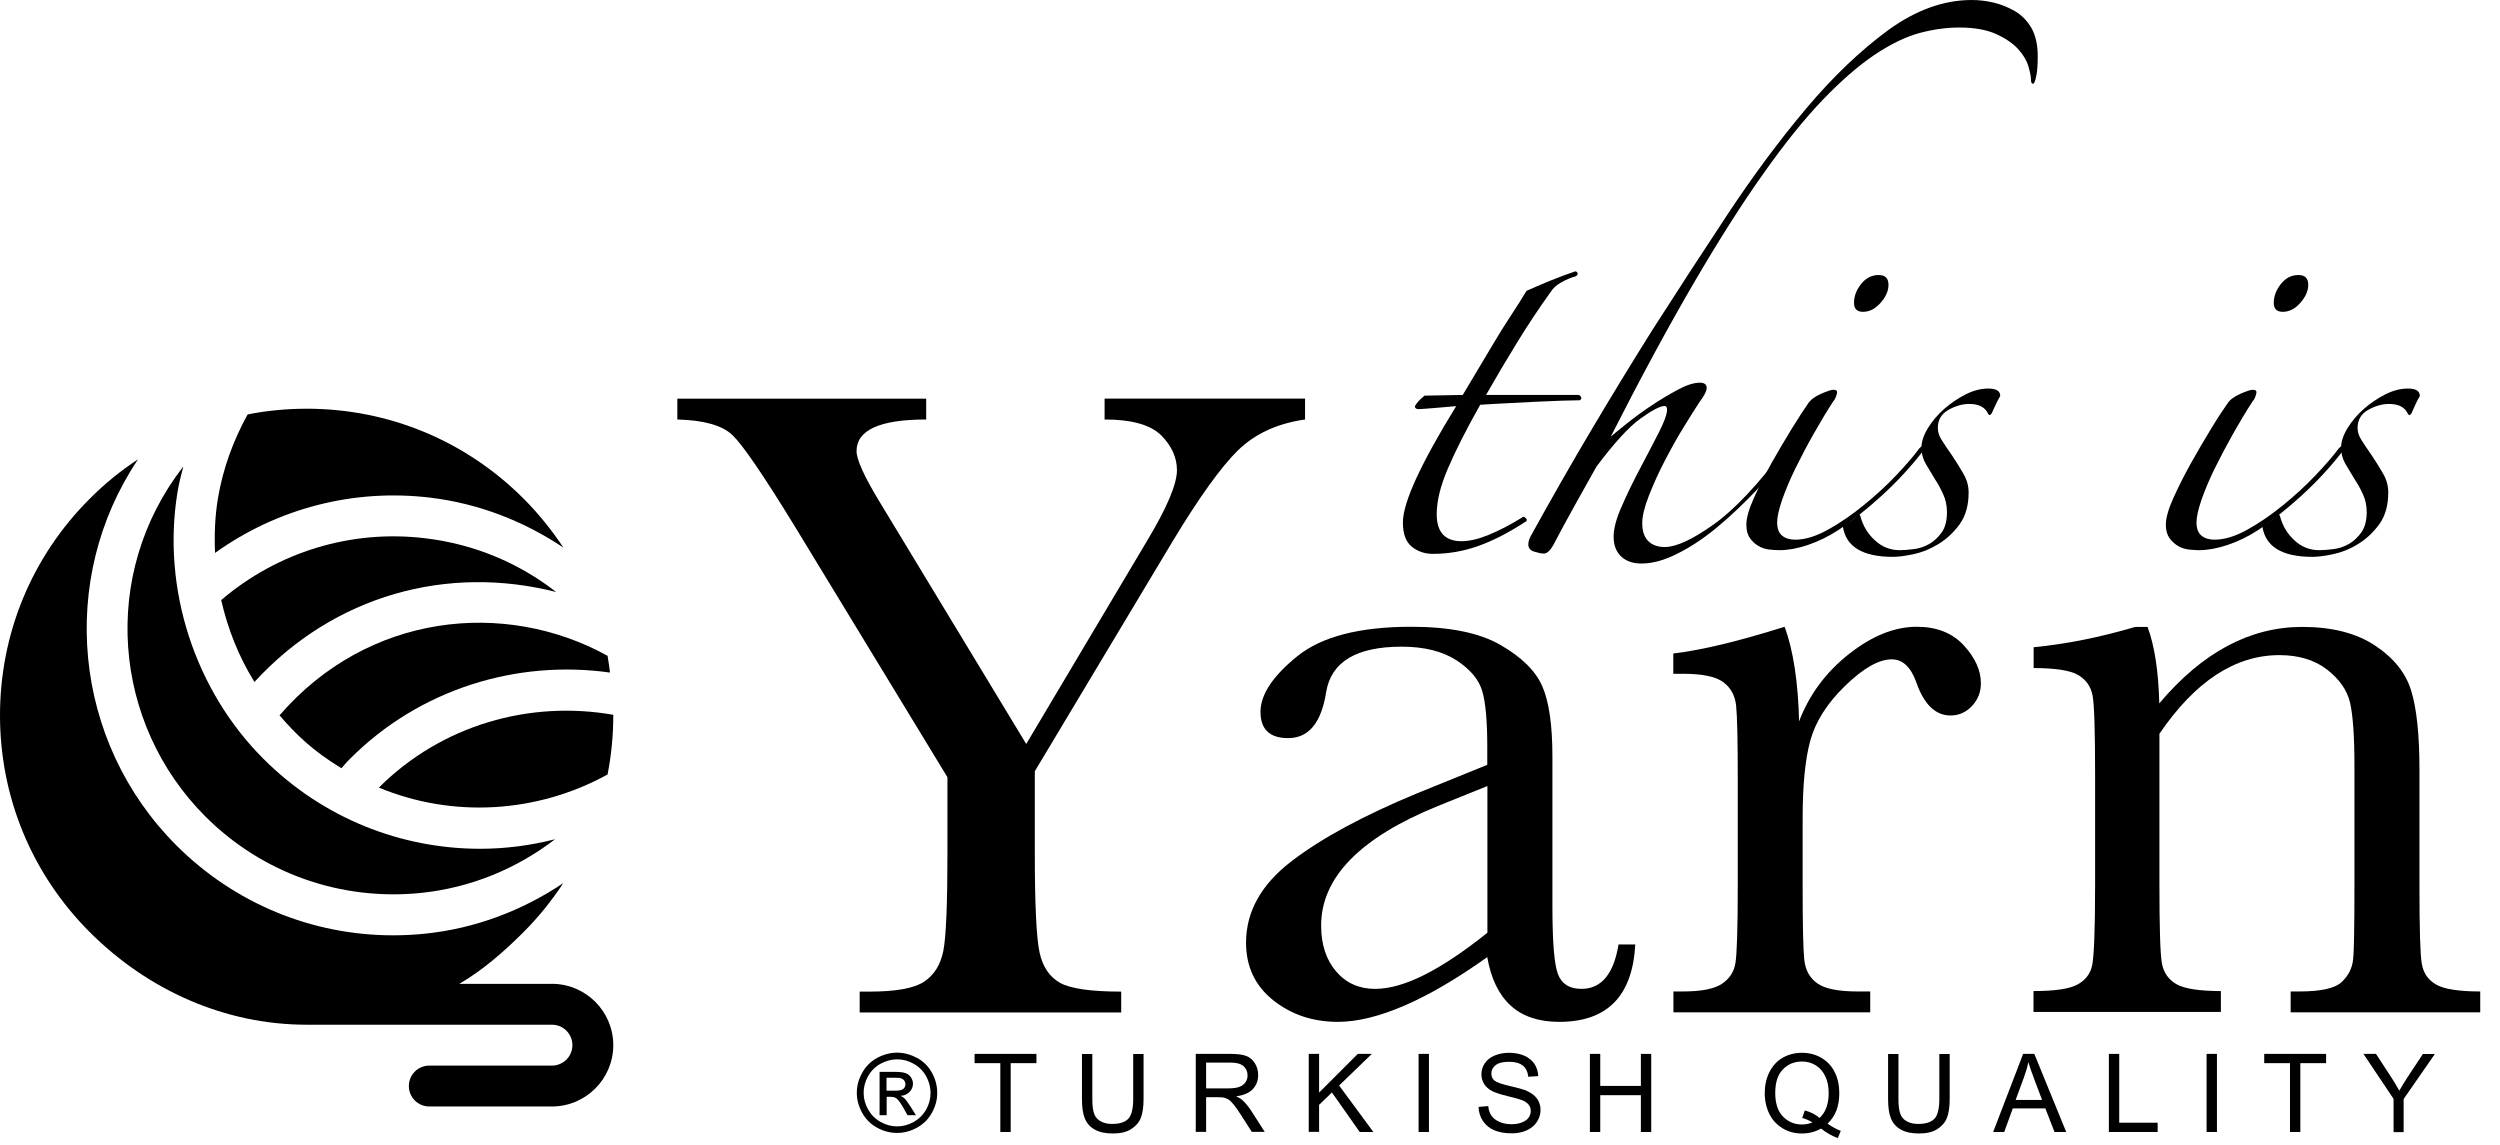 <svg viewBox="0 0 1834.4 839.8" xmlns="http://www.w3.org/2000/svg"><path d="m405 721.9h-68c17-9.8 32.9-23.7 47.1-37.9 11.1-11.1 20.8-23.2 29.2-36-30.1 20.2-64.6 33.3-101.4 37.1-7.9.8-15.7 1.2-23.5 1.2-59.5 0-116.3-23.4-158.9-65.9-76.3-76.3-87.2-195.6-28.2-283.4-12.6 8.3-24.5 17.9-35.4 28.9-42.5 42.4-65.9 98.9-65.9 159s23.4 116.6 65.9 159.1 99 67.9 159.1 67.9h180c8.3 0 15 6.7 15 15s-6.7 15-15 15h-90c-8.3 0-15 6.7-15 15s6.7 15 15 15h90c24.8 0 45-20.2 45-45s-20.2-45-45-45z"/><path d="m447.6 493.5c-.6-4.1-1-8.2-1.8-12.3-75.4-41.6-175.8-31.4-240.7 43.7 12.4 14.3 23.9 25.6 45.4 38.8 2.1-2.3 4.1-4.8 6.4-7 51.1-51.2 122.4-72.8 190.7-63.2z"/><path d="m162.3 440.3c4.8 21.2 12.9 41.6 24.4 60.1 58.5-63.8 141.7-86.3 221.4-66-27.5-21.4-60.1-35.1-95.8-39.4-54.5-6.7-108.6 10-150 45.3z"/><path d="m134.5 342.3c-61.5 79.2-51.8 188.8 16.2 256.8 41.7 41.7 99.4 62.1 158.1 56.1 36.2-3.7 70.1-17.6 98.5-39.4-18.1 4.6-36.5 7-55 7-57.6 0-115.2-22.1-159.1-66.1-50-50-74.7-124.5-62.9-195.9 1-6.3 2.7-12.4 4.2-18.5z"/><path d="m278 577.9s0 .1 0 0c53.9 22.4 115.7 19 167.8-9.6 2.8-14.2 4.2-28.7 4.2-43.4 0-.1 0-.2 0-.4-61.2-10.8-125.9 7.4-172 53.4z"/><path d="m384.1 365.8c-42.5-42.5-99-65.9-159.1-65.9-14.7 0-29.2 1.4-43.3 4.2-10.5 19-18.1 39.6-21.8 61.6-2.2 13.4-2.7 26.8-2.1 40 45.5-32.6 101.7-47.4 158.2-40.5 35.3 4.3 68.4 17.2 97.4 36.6-8.5-12.8-18.2-24.9-29.3-36z"/><path d="m753 545.9 88.7-149.1c14.6-24.3 21.9-41.6 21.9-51.8 0-9.3-3.9-17.8-11.6-25.6-7.8-7.7-21.6-11.6-41.5-11.6v-15.3h147.1v15.3c-20.4 2.9-36.8 10.5-49.3 22.7-12.5 12.3-28.5 34.6-48 66.9l-101 168.5v59.8c0 38.3 1.2 62.7 3.5 73.2s7.3 17.9 14.9 22.2 22.6 6.5 45 6.5v15.3h-191.9v-15.3h7.3c19.3 0 32.6-2.4 40-7.3s12.1-12.5 14.1-22.7 3-34.3 3-71.9v-55.4l-112.2-184.4c-22.8-37.2-38-59.4-45.5-66.6s-21-11-40.5-11.5v-15.3h182.6v15.3c-34.1 0-51.1 7.8-51.1 23.2 0 6.2 5.6 18.6 16.9 37.2z"/><path d="m1187.6 693h12.3c-2 37.9-20.6 56.8-55.8 56.8-15.1 0-27-4-35.7-12s-14.4-19.8-17.1-35.5c-22.1 15.7-42.3 27.6-60.6 35.5s-34.6 12-49 12c-18.4 0-34.2-5.3-47.5-15.9s-19.9-24.7-19.9-42.2c0-22.8 11.1-42.7 33.4-59.8 22.2-17 53-33.6 92.1-49.8l51.5-20.9v-13.3c0-18.8-1.2-32.4-3.7-40.8-2.4-8.4-8.7-15.9-18.9-22.6-10.2-6.6-23.6-10-40.2-10-33.2 0-51.7 11.1-55.4 33.2-3.5 22.6-12.8 33.9-27.9 33.9-13.5 0-20.3-6.4-20.3-19.3 0-12.6 9-26.2 26.9-40.7s45.8-21.7 83.7-21.7c28.1 0 49.9 4.4 65.4 13.3s25.7 18.9 30.7 30.2 7.5 28.6 7.5 51.8v109.9c0 25.7 1.3 42.2 4 49.5s8.4 11 17.3 11c14.6 0 23.7-10.9 27.2-32.6zm-96.3-116.2-36.2 14.6c-57.1 23.2-85.7 52.5-85.7 87.7 0 13.9 3.7 25.2 11 33.7s16.8 12.8 28.6 12.8c10.4 0 22.5-3.4 36.2-10.3s29.1-17.2 46.2-30.9v-107.6z"/><path d="m1320.1 529.3c7.5-19.7 19.8-36.2 36.7-49.5s33.5-19.9 49.6-19.9c14.6 0 26.1 4.5 34.5 13.6s12.6 18.4 12.6 27.9c0 6.4-2.2 12-6.5 16.6s-9.6 7-15.8 7c-11.1 0-19.5-8.2-25.2-24.6-4-11.1-10-16.6-17.9-16.6-9.5 0-20.9 6.5-34.2 19.4s-21.8 26.4-25.6 40.3-5.6 33.1-5.6 57.4v48.5c0 29 .4 47.3 1.2 54.8s3.9 13.3 9.5 17.3c5.5 4 15.4 6 29.6 6h9.3v15.3h-144.4v-15.3h7c13.3 0 22.7-1.8 28.4-5.5s9-8.8 10.1-15.4 1.7-25.7 1.7-57.1v-76.7c0-29.2-.4-47.5-1.2-55-.8-7.4-3.9-13.2-9.5-17.3-5.5-4.1-15.4-6.1-29.6-6.1h-7v-14.9c20.8-2.4 48-9 81.7-19.6 6.4 17.5 9.9 40.7 10.6 69.4z"/><path d="m1566.8 460h9c5.1 13.7 8 32.4 8.6 56.1 15.9-18.8 32.6-32.9 50.1-42.2s35.7-13.9 54.8-13.9c21.7 0 39.5 4.5 53.3 13.6s22.7 20.2 26.7 33.4 6 32.4 6 57.6v85c0 31.4.5 50.6 1.7 57.4 1.1 6.9 4.6 12 10.5 15.4s16.7 5.1 32.4 5.1v15.3h-139.1v-15.3h6.3c15.9 0 26.3-2.3 31.2-7 4.9-4.6 7.6-10.1 8.3-16.3s1-24.5 1-54.8v-87.7c0-21.5-1.1-36.8-3.2-46s-7.8-17.3-16.9-24.4c-9.2-7.1-20.9-10.6-35-10.6-16.2 0-31.6 4.8-46.3 14.4s-28.6 24.1-41.7 43.3v110.9c0 31.4.6 50.6 1.8 57.4 1.2 6.9 4.8 12 10.6 15.4 5.9 3.4 16.8 5.1 32.7 5.1v15.3h-137.5v-15.3c15.3 0 25.9-1.5 31.9-4.6s9.7-7.8 11.1-14.1 2.2-26.1 2.2-59.3v-81c0-31.7-.6-50.9-1.8-57.6-1.2-6.8-4.8-11.8-10.6-15.3-5.9-3.4-16.8-5.1-32.7-5.1v-15.3c24.2-2.3 49.1-7.4 74.6-14.9z"/><path d="m1155.8 202.9c-2.9.7-6.2 2.1-9.9 4.1s-6.4 4.5-8.2 7.4c-8.4 11.7-16.6 24-24.5 36.9-7.9 12.8-15.5 25.7-22.8 38.5h68.2c1.1.7 1.7 1.5 1.7 2.2s-.4 1.3-1.1 1.7c-2.9 0-7.3.1-13.2.3s-12.3.5-19.2.8c-7 .4-14.1.7-21.5 1.1-7.3.4-13.8.7-19.2 1.1-10.3 18.3-18.2 33.9-23.7 46.8-5.5 12.8-8.2 24-8.2 33.5 0 13.2 6.1 19.8 18.2 19.8 5.9 0 12.6-1.6 20.1-4.7s15.5-7.2 23.9-12.4c1.1-1.1 2.2-1 3.3.3s.7 2.3-1.1 3c-12.5 8.1-24 13.9-34.7 17.6-10.6 3.7-21.5 5.5-32.5 5.5-5.9 0-11-1.7-15.4-5.2s-6.6-9.4-6.6-17.9c0-7.3 3.3-18.2 9.9-32.5s16.3-31.9 29.2-52.8c-4.4.4-9.8.8-16.2 1.4-6.4.5-10.2.8-11.3.8-1.8 0-2.8-.7-2.8-2.2 1.5-2.6 3.8-5.1 7.1-7.7l28-.5c3.3-5.5 7-11.6 11-18.4s8.1-13.6 12.1-20.3c4-6.8 8.2-13.4 12.4-19.8s8-12.4 11.3-17.9c4-1.8 9.6-4.2 16.8-7.2 7.2-2.9 13.5-5.3 19-7.1.7 0 1.3.5 1.7 1.4.2.9-.3 1.7-1.8 2.4z"/><path d="m1495.2 41.2c0 5.9-.3 10.3-.8 13.2s-1.1 5-1.6 6c-.6 1.1-1.1 1.4-1.7.8-.6-.5-.8-1.2-.8-1.9 0-2.6-.6-6-1.9-10.5-1.3-4.4-3.8-8.7-7.7-12.9s-9.3-7.9-16.2-11c-7-3.1-15.9-4.7-26.9-4.7-9.5 0-19.3 1.4-29.4 4.1-10.1 2.8-21 8.1-32.7 15.9-11.7 7.9-24.3 18.8-37.7 32.7s-28 32-43.7 54.2c-15.8 22.2-32.9 49.1-51.4 80.8s-38.8 69.2-60.8 112.5c2.6-2.2 6.6-5.5 12.1-9.9s11.6-8.8 18.2-13.2 13-8.2 19.2-11.5 11.5-5 15.9-5c3.3 0 5 1.3 5 3.9 0 2.2-1.7 5.5-5 9.9-2.9 4.4-6.8 10.5-11.5 18.2-4.8 7.7-9.4 16-14 24.8s-8.5 17.4-11.8 25.8-5 15.2-5 20.4c0 5.9 1.5 10.3 4.4 13.2s7 4.4 12.1 4.4c8.4 0 20.3-5.5 35.8-16.5s33-29.7 52.8-56.1c.7-.7 1.5-1.1 2.2-1.1s1.1.7 1.1 2.2c-7 9.9-15.1 19.8-24.5 29.7s-18.9 18.9-28.6 27-19.4 14.6-29.2 19.5c-9.7 5-18.6 7.4-26.7 7.4-6.2 0-11.2-1.7-14.9-5.2s-5.5-8.3-5.5-14.6c0-5.9 2-13.4 6.1-22.5 4-9.2 8.5-18.4 13.5-27.8s9.4-18 13.5-25.9c4-7.9 6.1-13.5 6.1-16.8 0-1.8-.6-2.8-1.7-2.8-3.3 0-9.3 3.1-17.9 9.3s-19.3 18-32.2 35.2c-5.1 9.2-10.5 18.7-16 28.6s-10.3 18.7-14.3 26.4c-2.9 5.9-5.7 8.8-8.2 8.8-1.8 0-4.2-.5-7.1-1.4s-4.4-2.7-4.4-5.2c0-1.8.5-3.9 1.7-6.1 15.4-27.9 30.4-54.2 45.1-78.9 14.7-24.8 29.5-49 44.5-72.9 17.6-27.5 35.8-55.5 54.7-84.1s38.2-54.6 58-78.1 39.9-42.6 60.2-57.5c20.2-14.6 40.6-22 61.2-22 5.1 0 10.5.6 16 1.9s10.7 3.4 15.7 6.3 9 7.1 12.1 12.4c3 5.3 4.6 12.2 4.6 20.6z"/><path d="m1410.5 331.6c-8.8 11.4-18.9 22.2-30.2 32.5-11.4 10.3-21.8 18.5-31.3 24.8-7.3 4.8-14.9 8.4-22.5 11-7.7 2.6-14.7 3.8-20.9 3.8-2.2 0-4.8-.2-7.7-.5-2.9-.4-5.6-1.3-8-2.8s-4.4-3.4-6-5.8c-1.7-2.4-2.5-5.6-2.5-9.6 0-4.8 1.8-11.3 5.5-19.5s8-16.8 12.9-25.6c5-8.8 9.9-17.2 14.9-25.3s8.9-14.1 11.8-18.2c1.8-2.9 5-5.4 9.6-7.4s7.6-3 9.1-3c1.8 0 2.8.5 2.8 1.7 0 .7-.3 1.8-.8 3.3-.6 1.5-1.2 2.6-1.9 3.3-4.8 7.3-9.6 15.4-14.6 24.2s-9.4 17.3-13.5 25.6c-4 8.2-7.2 15.9-9.6 22.8-2.4 7-3.6 12.5-3.6 16.5 0 4.4 1.2 7.6 3.6 9.6s5.6 3 9.6 3c7.3 0 15.4-2.5 24.2-7.4s17.5-10.9 26.1-17.9 16.6-14.3 23.9-22 13-14.3 17-19.8c1.8-1.8 2.8-2.3 3-1.4.1.9-.2 2.3-.9 4.1zm-24.8-122.6c0 4.4-1.9 8.8-5.8 13.2s-8.2 6.6-12.9 6.6c-4.4 0-6.6-2.2-6.6-6.6 0-4.8 1.7-9.3 5.2-13.8 3.5-4.4 7.8-6.6 12.9-6.6 4.8 0 7.2 2.4 7.2 7.2z"/><path d="m1461.6 303c-1.1 1.8-2 2-2.8.6-2.2-4.8-6.8-7.2-13.8-7.2-5.1 0-10.3 1.5-15.4 4.4s-7.7 7.3-7.7 13.2c0 2.9.9 5.9 2.8 8.8 1.8 2.9 4.4 6.8 7.7 11.5 2.9 4.4 5.7 8.8 8.2 13.2 2.6 4.4 3.9 9 3.9 13.8 0 9.5-2.2 17.3-6.6 23.4-4.4 6-9.6 10.9-15.7 14.6s-12.2 6.1-18.4 7.4-11.2 1.9-14.8 1.9c-22.4 0-34.7-7.5-36.8-22.5 1.8-1.1 3.9-2.5 6.3-4.1 2.4-1.7 4.1-3.2 5.2-4.7.7 0 1.3.7 1.6 2.2 1.8 6.6 5.3 12.3 10.5 17 5.1 4.8 11.2 7.2 18.1 7.2 2.9 0 6.4-.3 10.5-.8 4-.5 7.8-1.8 11.3-3.8s6.5-4.9 9.1-8.5c2.6-3.7 3.8-8.6 3.8-14.8 0-4.8-.9-9.2-2.8-13.2-1.8-4-3.8-7.7-6-11-2.2-3.7-4.4-7.3-6.6-11s-3.3-7.7-3.3-12.1 1.6-9.2 4.7-14.3 7.1-9.8 11.8-14c4.8-4.2 10-7.8 15.7-10.7s11.3-4.4 16.8-4.4c5.9 0 8.8 1.8 8.8 5.5-1.1 1.8-2.2 3.9-3.3 6.3-1.1 2.2-2 4.3-2.8 6.1z"/><path d="m1718.5 331.6c-8.8 11.4-18.9 22.2-30.2 32.5-11.4 10.3-21.8 18.5-31.3 24.8-7.3 4.8-14.8 8.4-22.6 11-7.7 2.6-14.7 3.8-20.9 3.8-2.2 0-4.8-.2-7.7-.5-2.9-.4-5.6-1.3-8-2.8s-4.4-3.4-6.1-5.8c-1.6-2.4-2.5-5.6-2.5-9.6 0-4.8 1.8-11.3 5.5-19.5s8-16.8 12.9-25.6 9.9-17.2 14.8-25.3 8.9-14.1 11.8-18.2c1.8-2.9 5-5.4 9.6-7.4s7.6-3 9.1-3c1.8 0 2.8.5 2.8 1.7 0 .7-.3 1.8-.8 3.3s-1.2 2.6-1.9 3.3c-4.8 7.3-9.6 15.4-14.6 24.2-4.9 8.8-9.4 17.3-13.5 25.6-4 8.2-7.2 15.9-9.6 22.8-2.4 7-3.6 12.5-3.6 16.5 0 4.4 1.2 7.6 3.6 9.6s5.6 3 9.6 3c7.3 0 15.4-2.5 24.2-7.4s17.5-10.9 26.1-17.9 16.6-14.3 23.9-22 13-14.3 17.1-19.8c1.8-1.8 2.8-2.3 3-1.4.3.9 0 2.3-.7 4.1zm-24.8-122.6c0 4.4-1.9 8.8-5.8 13.2-3.8 4.4-8.2 6.6-12.9 6.6-4.4 0-6.6-2.2-6.6-6.6 0-4.8 1.7-9.3 5.2-13.8 3.5-4.4 7.8-6.6 12.9-6.6 4.8 0 7.2 2.4 7.2 7.2z"/><path d="m1769.6 303c-1.1 1.8-2 2-2.8.6-2.2-4.8-6.8-7.2-13.8-7.2-5.1 0-10.3 1.5-15.4 4.4s-7.7 7.3-7.7 13.2c0 2.9.9 5.9 2.8 8.8 1.8 2.9 4.4 6.8 7.7 11.5 2.9 4.4 5.7 8.8 8.2 13.2 2.6 4.4 3.8 9 3.8 13.8 0 9.5-2.2 17.3-6.6 23.4-4.4 6-9.6 10.9-15.7 14.6-6 3.7-12.2 6.1-18.4 7.4s-11.2 1.9-14.9 1.9c-22.4 0-34.6-7.5-36.8-22.5 1.8-1.1 3.9-2.5 6.3-4.1 2.4-1.7 4.1-3.2 5.2-4.7.7 0 1.3.7 1.7 2.2 1.8 6.6 5.3 12.3 10.4 17 5.1 4.8 11.2 7.2 18.2 7.2 2.9 0 6.4-.3 10.5-.8 4-.5 7.8-1.8 11.3-3.8s6.5-4.9 9.1-8.5c2.6-3.7 3.9-8.6 3.9-14.8 0-4.8-.9-9.2-2.8-13.2-1.8-4-3.9-7.7-6.1-11-2.2-3.7-4.4-7.3-6.6-11s-3.3-7.7-3.3-12.1 1.6-9.2 4.7-14.3 7.1-9.8 11.8-14c4.8-4.2 10-7.8 15.7-10.7s11.3-4.4 16.8-4.4c5.9 0 8.8 1.8 8.8 5.5-1.1 1.8-2.2 3.9-3.3 6.3-1 2.2-1.9 4.3-2.7 6.1z"/><path d="m658.3 772.4c4.9 0 9.8 1.3 14.5 3.8s8.4 6.2 11 10.9 3.9 9.7 3.9 14.8-1.3 10-3.9 14.6c-2.6 4.7-6.2 8.3-10.9 10.9s-9.6 3.9-14.7 3.9-10-1.3-14.7-3.9-8.3-6.2-10.9-10.9-3.9-9.6-3.9-14.6c0-5.1 1.3-10.1 4-14.8 2.6-4.7 6.3-8.4 11-10.9 4.9-2.6 9.7-3.8 14.6-3.8zm0 4.9c-4.1 0-8.2 1.1-12.1 3.2s-7 5.2-9.2 9.1-3.3 8.1-3.3 12.3 1.1 8.3 3.3 12.2 5.2 6.9 9.1 9.1 8 3.3 12.2 3.3 8.3-1.1 12.2-3.3 6.9-5.2 9.1-9.1 3.2-8 3.2-12.2c0-4.3-1.1-8.4-3.3-12.3s-5.3-7-9.2-9.1c-3.8-2.2-7.9-3.2-12-3.2zm-12.9 40.9v-31.7h10.9c3.7 0 6.4.3 8.1.9s3 1.6 4 3.1 1.5 3 1.5 4.6c0 2.3-.8 4.3-2.5 6.1-1.7 1.7-3.8 2.7-6.6 2.9 1.1.5 2 1 2.7 1.7 1.3 1.2 2.8 3.3 4.7 6.3l3.9 6.2h-6.2l-2.8-5c-2.2-3.9-4-6.4-5.4-7.4-.9-.7-2.3-1.1-4.1-1.1h-3v13.5h-5.2zm5.1-17.9h6.2c3 0 5-.4 6.1-1.3s1.6-2.1 1.6-3.5c0-.9-.3-1.8-.8-2.5s-1.2-1.3-2.2-1.7c-.9-.4-2.6-.5-5.1-.5h-5.8z"/><path d="m734 830.6v-50.5h-18.9v-6.8h45.4v6.8h-18.9v50.5z"/><path d="m831.5 773.4h7.6v33.1c0 5.8-.7 10.3-2 13.7s-3.7 6.1-7.1 8.3-7.9 3.2-13.4 3.2c-5.4 0-9.8-.9-13.2-2.8-3.4-1.8-5.8-4.5-7.3-8s-2.2-8.3-2.2-14.4v-33.1h7.6v33c0 5 .5 8.6 1.4 11s2.5 4.2 4.8 5.4c2.3 1.3 5 1.9 8.3 1.9 5.6 0 9.5-1.3 11.9-3.8s3.6-7.4 3.6-14.6z"/><path d="m877.4 830.6v-57.3h25.4c5.1 0 9 .5 11.6 1.5s4.8 2.8 6.4 5.4 2.4 5.5 2.4 8.6c0 4.1-1.3 7.5-3.9 10.3s-6.7 4.6-12.2 5.3c2 1 3.5 1.9 4.6 2.9 2.2 2 4.3 4.6 6.3 7.6l10 15.6h-9.5l-7.6-11.9c-2.2-3.4-4-6.1-5.5-7.9-1.4-1.8-2.7-3.1-3.8-3.8s-2.3-1.2-3.5-1.5c-.9-.2-2.3-.3-4.2-.3h-8.9v25.4h-7.6zm7.6-32h16.3c3.5 0 6.2-.4 8.1-1.1s3.4-1.9 4.5-3.4 1.5-3.3 1.5-5.1c0-2.7-1-4.9-2.9-6.7-2-1.7-5.1-2.6-9.3-2.6h-18.2z"/><path d="m960.3 830.6v-57.3h7.6v28.4l28.4-28.4h10.3l-24 23.2 25.1 34.1h-10l-20.4-29-9.4 9.1v19.8h-7.6z"/><path d="m1040.9 830.6v-57.3h7.6v57.3z"/><path d="m1084.9 812.2 7.1-.6c.3 2.9 1.1 5.2 2.4 7.1 1.2 1.8 3.2 3.3 5.8 4.5 2.6 1.1 5.5 1.7 8.8 1.7 2.9 0 5.4-.4 7.7-1.3 2.2-.9 3.9-2 4.9-3.5 1.1-1.5 1.6-3.1 1.6-4.9s-.5-3.4-1.6-4.7c-1-1.3-2.8-2.5-5.2-3.4-1.5-.6-4.9-1.5-10.2-2.8s-8.9-2.5-11.1-3.6c-2.7-1.4-4.8-3.2-6.1-5.3s-2-4.5-2-7.1c0-2.9.8-5.6 2.5-8.1s4-4.4 7.2-5.7 6.7-2 10.5-2c4.2 0 8 .7 11.2 2.1s5.7 3.4 7.5 6c1.7 2.7 2.7 5.7 2.8 9l-7.3.5c-.4-3.6-1.7-6.4-4-8.2s-5.6-2.8-10-2.8c-4.6 0-7.9.8-10 2.5s-3.1 3.7-3.1 6.1c0 2.1.7 3.8 2.2 5.1s5.3 2.7 11.4 4.1c6.2 1.4 10.4 2.6 12.7 3.7 3.3 1.5 5.8 3.5 7.4 5.8 1.6 2.4 2.4 5.1 2.4 8.1s-.9 5.9-2.6 8.6-4.3 4.8-7.5 6.3c-3.3 1.5-6.9 2.2-11 2.2-5.2 0-9.5-.8-13-2.3s-6.2-3.8-8.2-6.8-3.1-6.5-3.2-10.3z"/><path d="m1166.6 830.6v-57.3h7.6v23.5h29.8v-23.5h7.6v57.3h-7.6v-27h-29.8v27z"/><path d="m1341 824.5c3.5 2.4 6.8 4.2 9.7 5.3l-2.2 5.3c-4.1-1.5-8.2-3.8-12.3-7-4.2 2.4-8.9 3.6-14.1 3.6s-9.9-1.2-14.1-3.8-7.5-6-9.7-10.5-3.4-9.6-3.4-15.3 1.1-10.8 3.4-15.4 5.6-8.2 9.8-10.6 9-3.6 14.2-3.6c5.3 0 10.1 1.3 14.3 3.8s7.5 6 9.7 10.5 3.3 9.6 3.3 15.3c0 4.7-.7 9-2.1 12.7s-3.6 6.9-6.5 9.7zm-16.7-9.7c4.4 1.2 8 3 10.8 5.5 4.5-4.1 6.7-10.2 6.7-18.3 0-4.6-.8-8.7-2.4-12.1s-3.9-6.2-6.9-8.1-6.4-2.9-10.2-2.9c-5.7 0-10.3 1.9-14.1 5.8s-5.6 9.6-5.6 17.3c0 7.4 1.8 13.2 5.5 17.1s8.4 6 14.1 6c2.7 0 5.3-.5 7.7-1.5-2.4-1.5-4.9-2.6-7.5-3.3z"/><path d="m1423 773.4h7.6v33.1c0 5.8-.7 10.3-2 13.7s-3.7 6.1-7.1 8.3-7.9 3.2-13.4 3.2c-5.4 0-9.8-.9-13.2-2.8-3.4-1.8-5.8-4.5-7.3-8s-2.2-8.3-2.2-14.4v-33.1h7.6v33c0 5 .5 8.6 1.4 11s2.5 4.2 4.8 5.4c2.3 1.3 5 1.9 8.3 1.9 5.6 0 9.5-1.3 11.9-3.8s3.6-7.4 3.6-14.6z"/><path d="m1462.5 830.6 22-57.3h8.2l23.4 57.3h-8.6l-6.7-17.3h-23.9l-6.3 17.3zm16.5-23.5h19.4l-6-15.9c-1.8-4.8-3.2-8.8-4.1-11.9-.7 3.7-1.8 7.3-3.1 10.9z"/><path d="m1547.4 830.6v-57.3h7.6v50.5h28.2v6.8z"/><path d="m1619.1 830.6v-57.3h7.6v57.3z"/><path d="m1680.3 830.6v-50.5h-18.9v-6.8h45.4v6.8h-18.9v50.5z"/><path d="m1756.3 830.6v-24.3l-22.1-33h9.2l11.3 17.3c2.1 3.2 4 6.5 5.8 9.7 1.7-3 3.8-6.4 6.2-10.1l11.1-16.8h8.8l-22.9 33v24.3h-7.4z"/></svg>